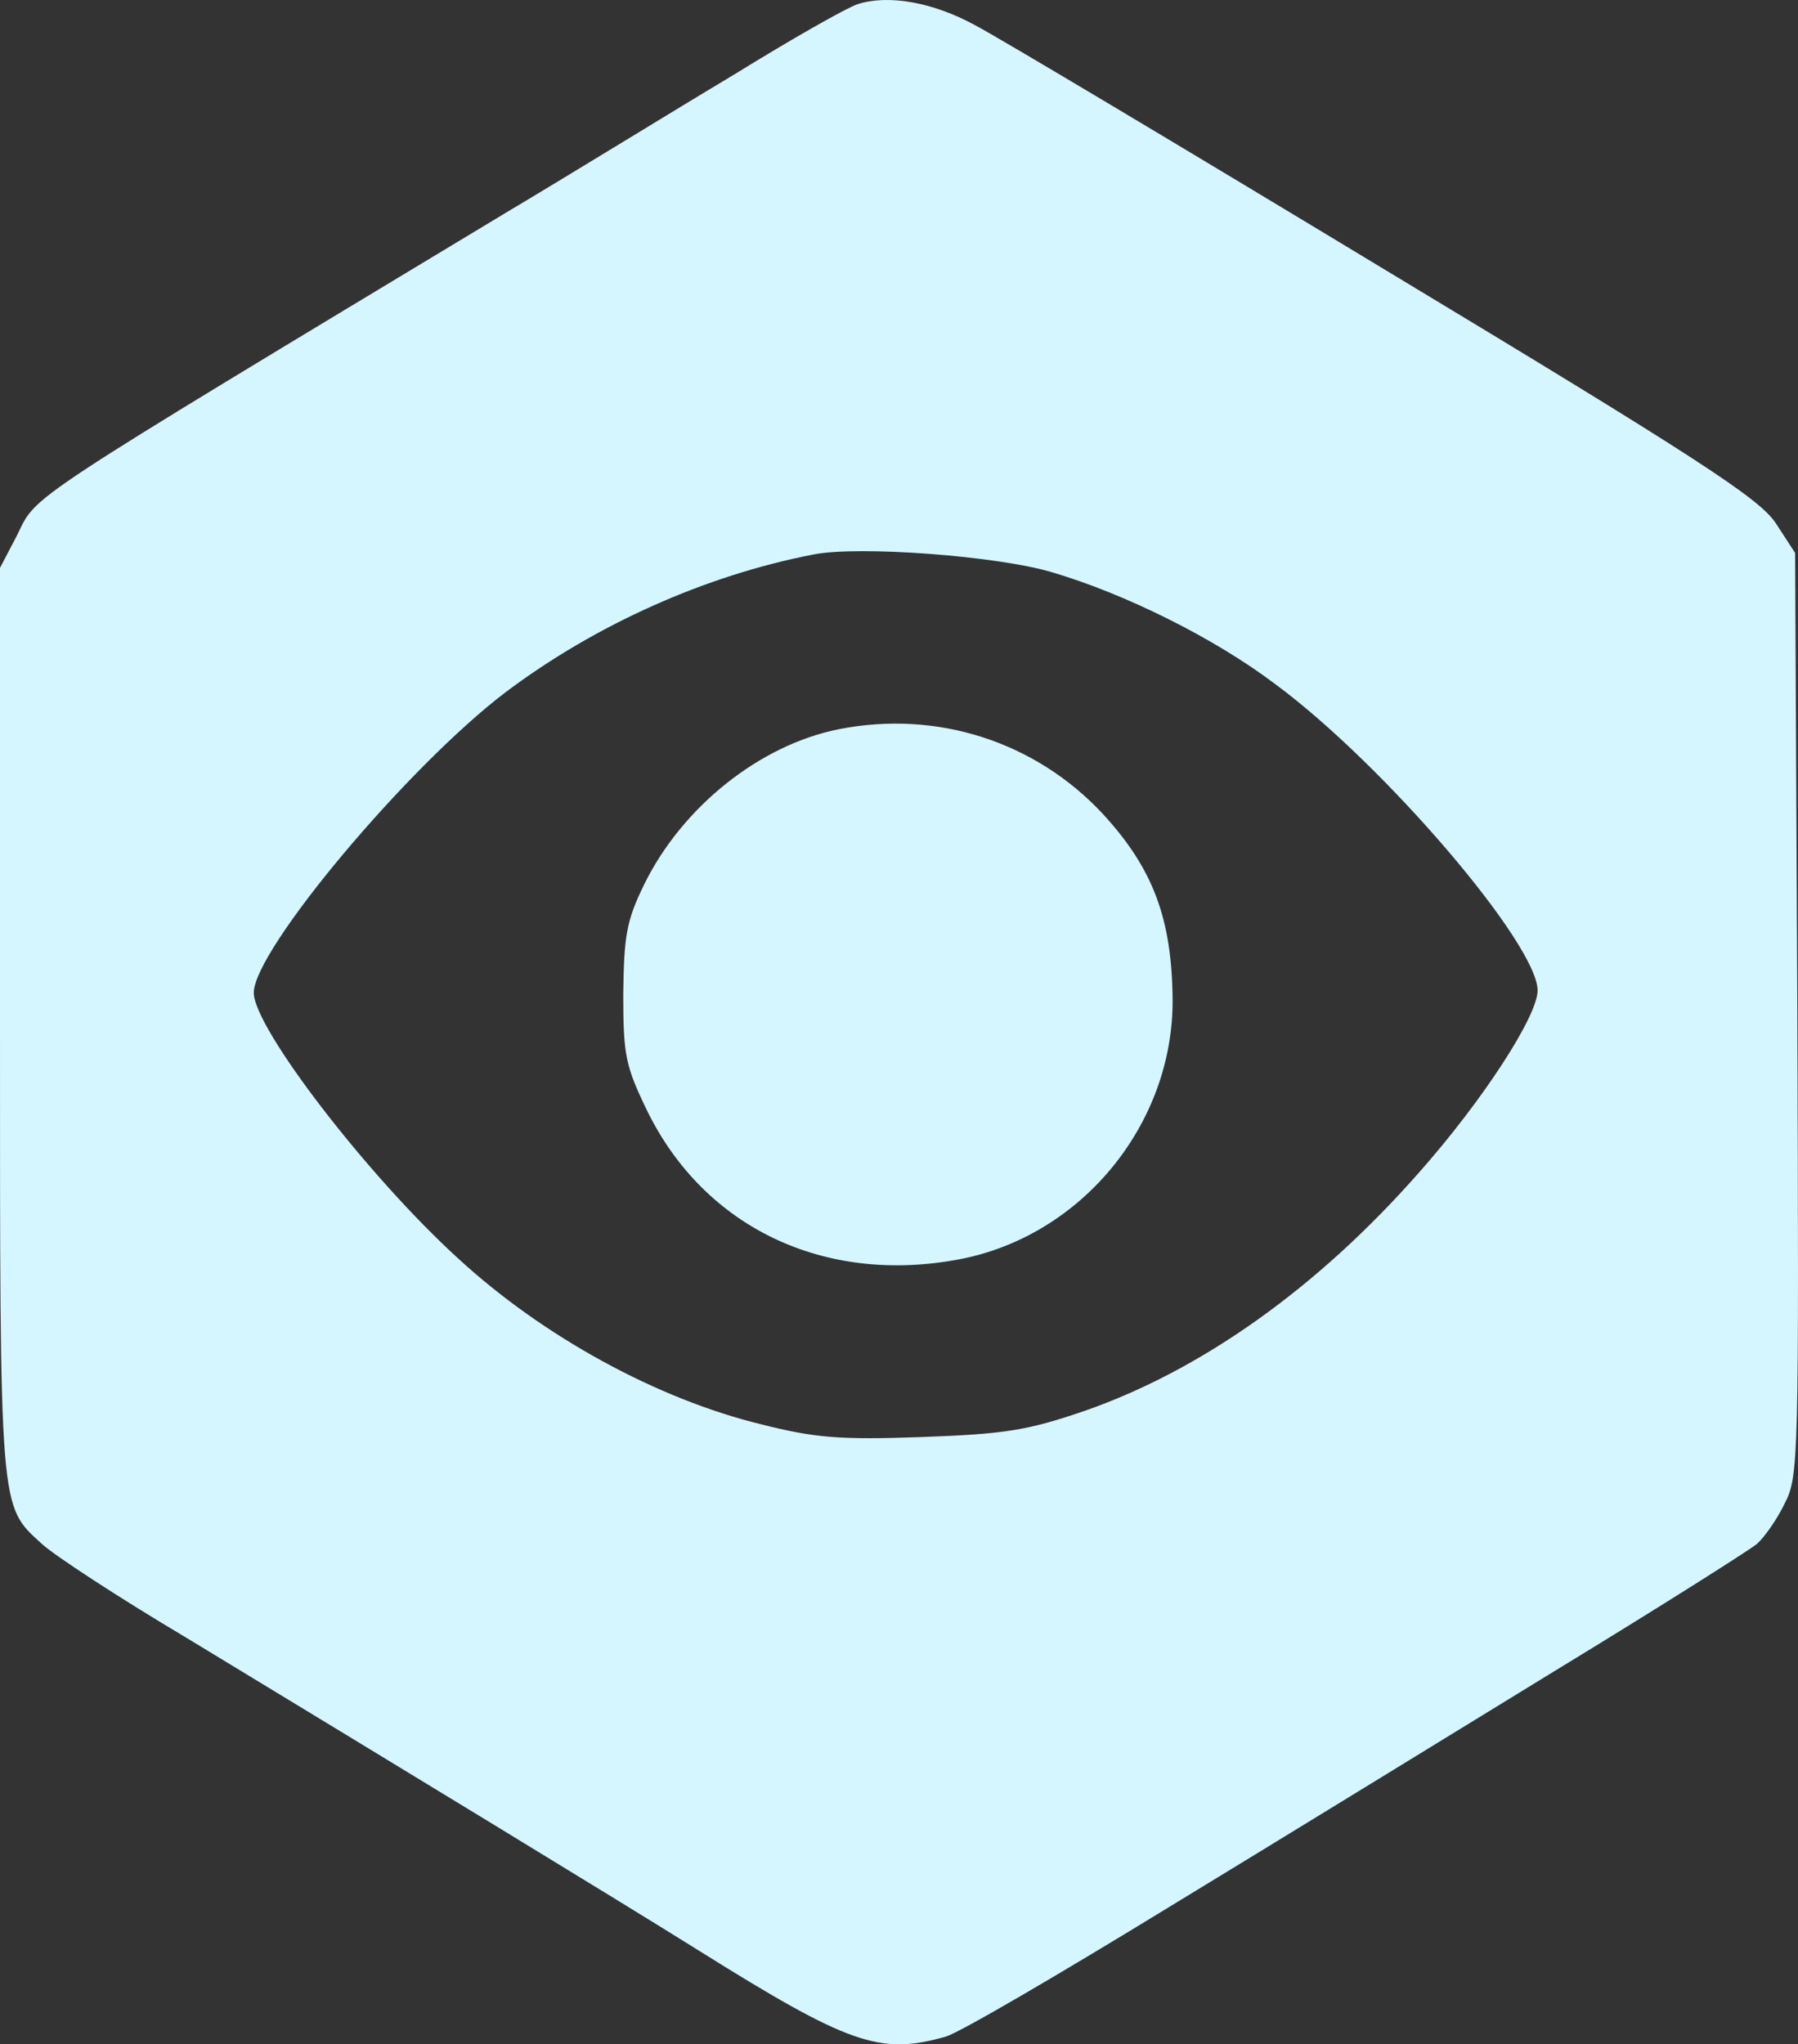 <?xml version="1.0" encoding="UTF-8" standalone="no"?>
<svg
   version="1.0"
   width="240.886pt"
   height="273.785pt"
   viewBox="0 0 240.886 273.785"
   preserveAspectRatio="xMidYMid"
   id="svg146"
   xml:space="preserve"
   xmlns="http://www.w3.org/2000/svg"
   xmlns:svg="http://www.w3.org/2000/svg"><rect x="0" y="0" width="240.886" height="273.785" fill="#333333" stroke="none"/><defs
     id="defs150" /><g
     id="observability"
     transform="translate(-392,-659.344)"
     style="fill:#d5f6ff;fill-opacity:1"><desc
       id="desc1856">Observability</desc><path
       d="m 506.9,659.9 c -1.5,0.5 -8.9,4.7 -16.5,9.4 -7.7,4.6 -21.5,13.1 -30.9,18.7 -65.2,39.3 -62.5,37.5 -65.2,43 l -2.3,4.4 v 60.8 c 0,66.1 -0.1,64.7 5.6,69.9 1.6,1.5 10.3,7.2 19.4,12.6 29.5,17.9 57.3,34.8 68.5,41.8 20.3,12.7 24.4,14.1 33.2,11.6 1.8,-0.5 15.3,-8.4 30,-17.4 14.8,-9 38.1,-23.3 51.8,-31.7 13.8,-8.4 25.8,-16 26.9,-16.9 1,-0.9 2.7,-3.3 3.7,-5.4 1.9,-3.6 1.9,-6.2 1.7,-65.5 l -0.3,-61.8 -2.6,-4 c -2.2,-3.3 -10.3,-8.6 -52.3,-33.9 -27.3,-16.5 -52.1,-31.3 -55,-32.8 -5.7,-3.1 -11.6,-4.1 -15.7,-2.8 z M 533,736 c 9.8,2.9 21.7,8.8 29.9,15 14.6,10.8 35.1,34.8 35.1,41 0,3.4 -7.3,14.7 -16,24.5 -13.4,15.2 -28.9,26.3 -44.7,31.8 -7.6,2.6 -10.6,3.1 -21.8,3.5 -11,0.4 -14.4,0.1 -21.5,-1.7 -14,-3.4 -29.3,-11.8 -40.6,-22.2 -12.1,-11 -27.4,-30.9 -27.4,-35.6 0,-5.7 20.6,-30.3 33.8,-40.3 12,-9 26.7,-15.6 41.2,-18.4 6.1,-1.2 24.7,0.2 32,2.4 z"
       id="path140"
       style="fill:#d5f6ff;fill-opacity:1;stroke:none;stroke-width:0.1" /><path
       d="m 504.4,757 c -10.6,2.1 -21,10.4 -26.1,20.8 -2.4,4.9 -2.7,6.9 -2.8,14.7 0,8.2 0.3,9.6 3.2,15.6 7.7,15.7 23.8,23.3 41.8,19.9 16.4,-3.1 28.7,-18.1 28.6,-34.8 -0.1,-10.8 -2.6,-17.5 -9.3,-24.8 -9,-9.7 -22.2,-14 -35.4,-11.4 z"
       id="path142"
       style="fill:#d5f6ff;fill-opacity:1;stroke:none;stroke-width:0.1" /></g></svg>
